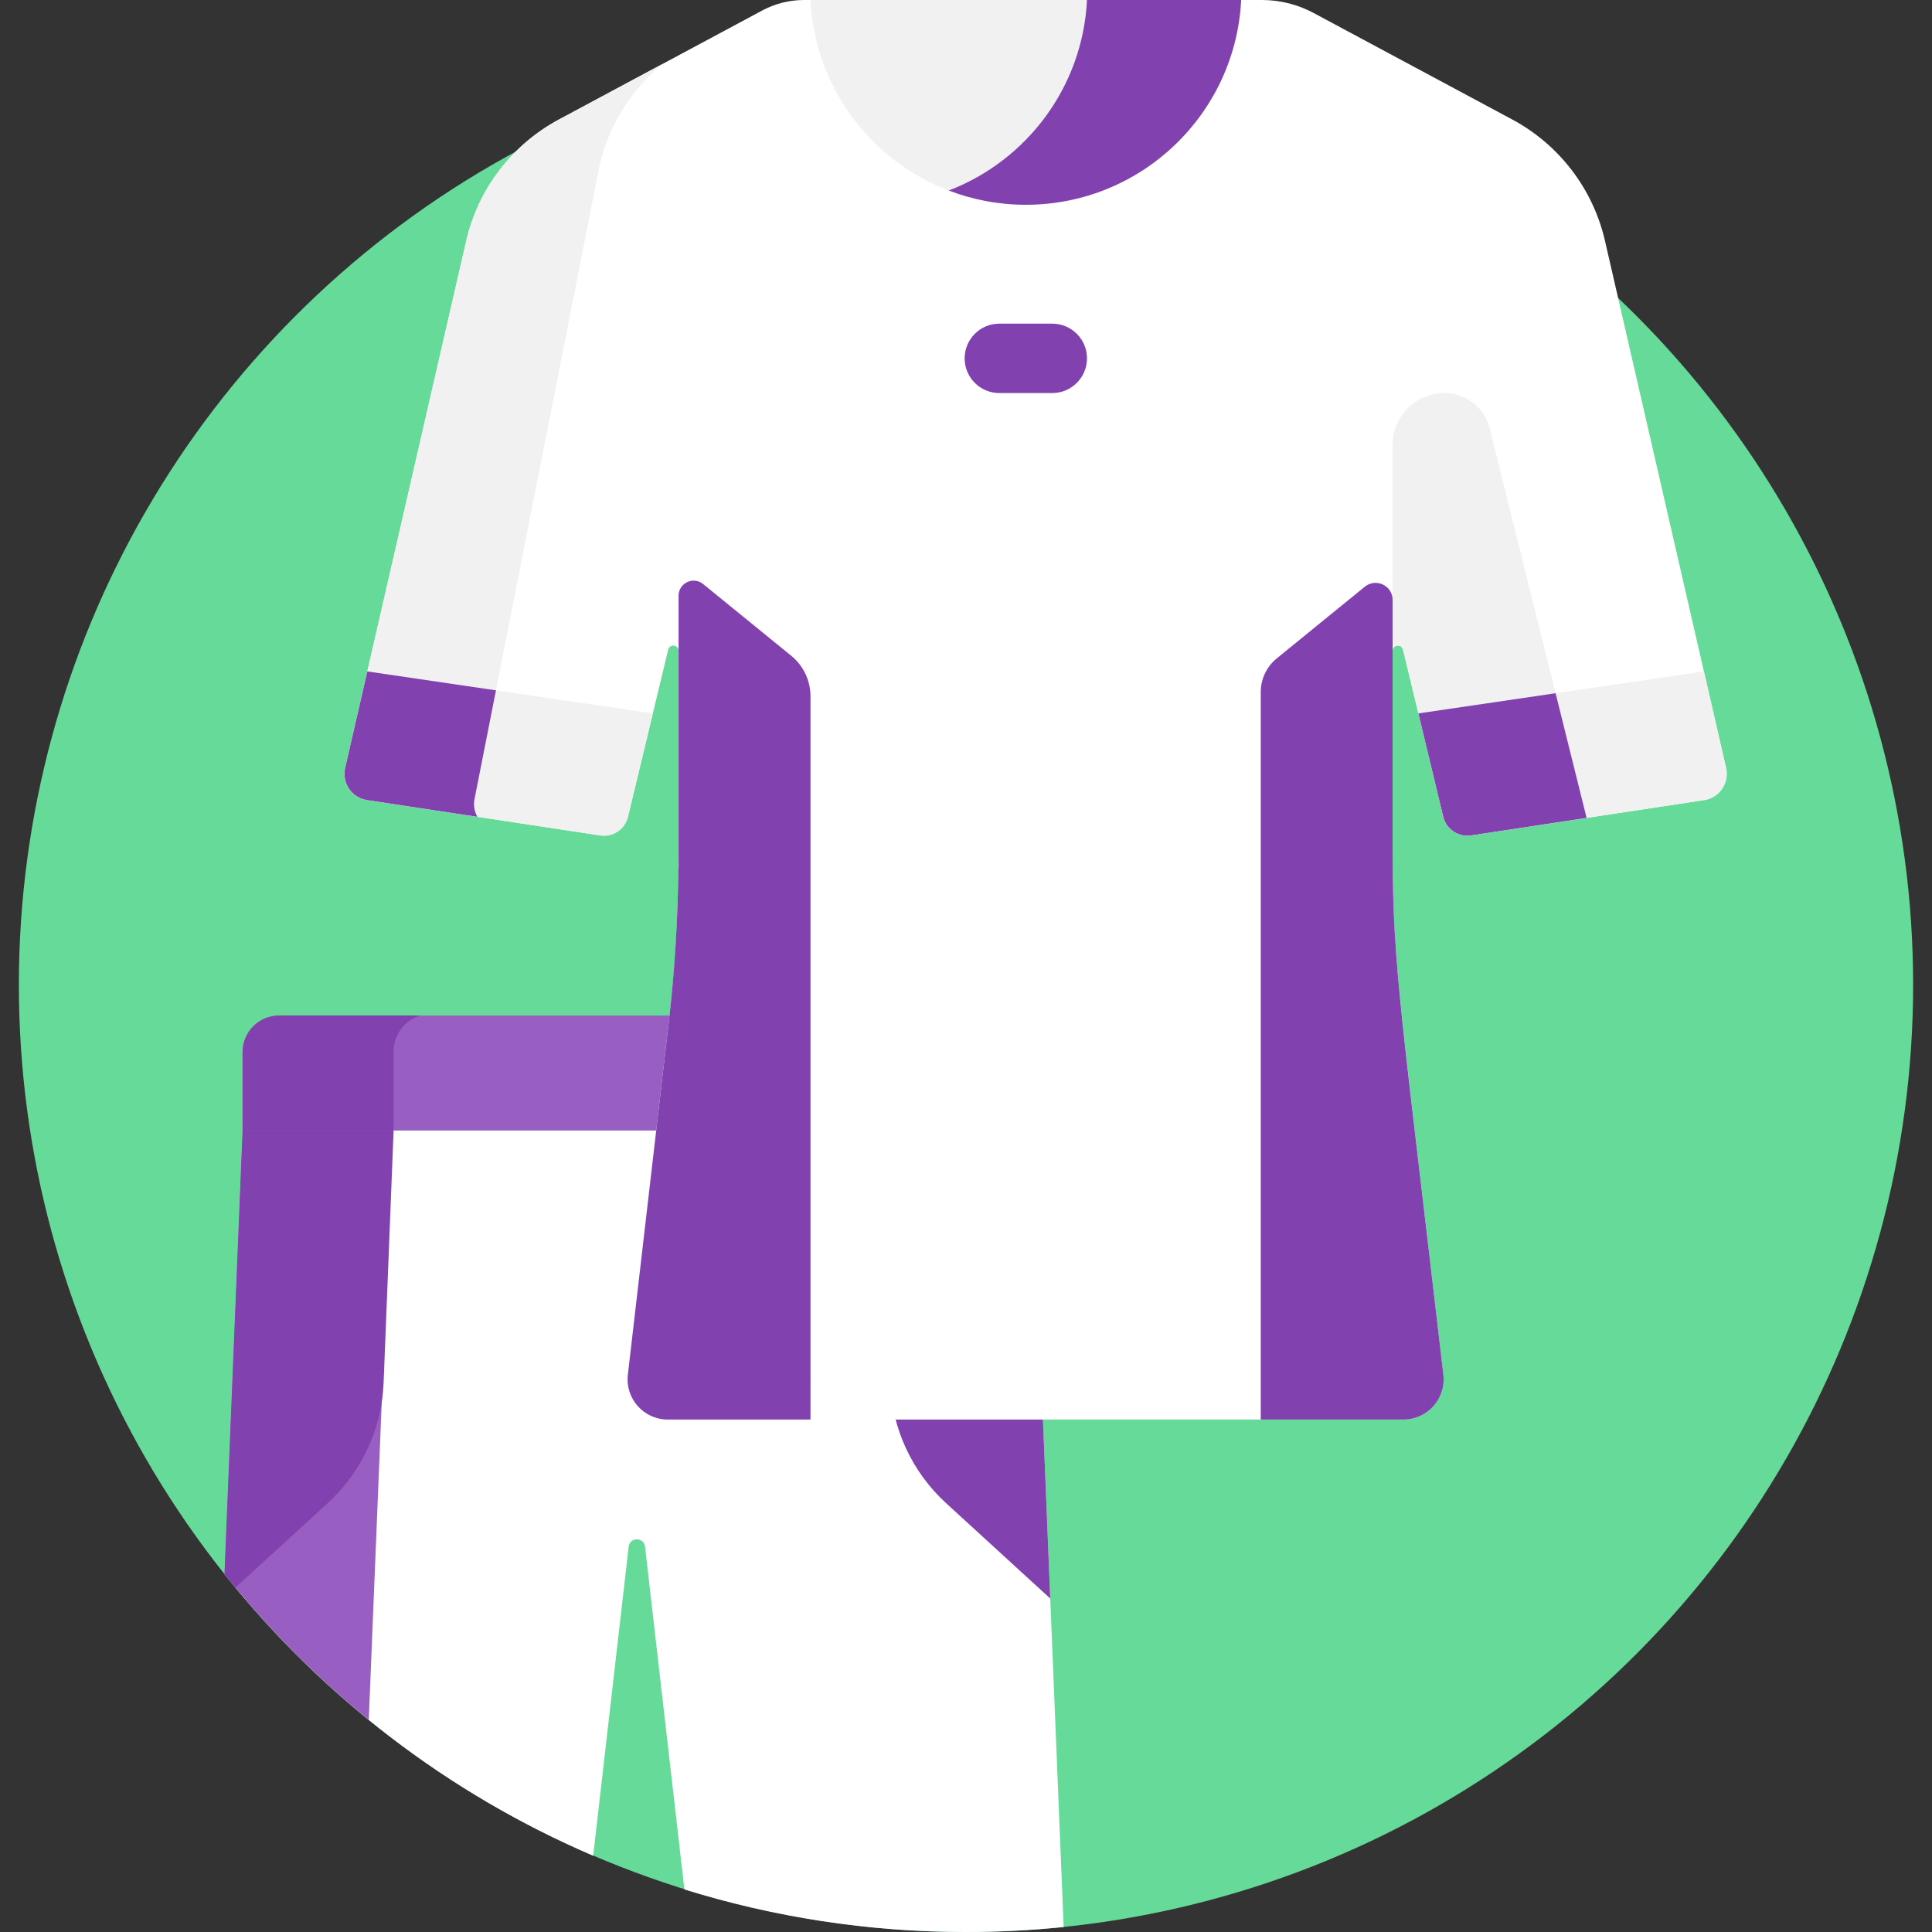 <?xml version="1.0"?>
<svg xmlns="http://www.w3.org/2000/svg" xmlns:xlink="http://www.w3.org/1999/xlink" xmlns:svgjs="http://svgjs.com/svgjs" version="1.1" width="512" height="512" x="0" y="0" viewBox="0 0 512 512" style="enable-background:new 0 0 512 512" xml:space="preserve" class=""><rect x="0" y="0" width="512" height="512" fill="#333333" stroke="none"/><g>
<circle xmlns="http://www.w3.org/2000/svg" style="" cx="256" cy="261" r="251" fill="#66da98" data-original="#fdbf49" class=""/>
<path xmlns="http://www.w3.org/2000/svg" style="" d="M281.883,510.679l-8.621-211.104c-11.604,0-197.371,0-208.975,0l-4.802,117.569  c25.717,32.322,59.235,58.155,97.713,74.648l9.41-81.921c0.296-2.575,4.037-2.575,4.333,0l10.435,90.848  C204.95,508.051,230.014,512,256,512C264.74,512,273.374,511.551,281.883,510.679z" fill="#ffffff" data-original="#65669e" class=""/>
<g xmlns="http://www.w3.org/2000/svg">
	<path style="" d="M104.107,299.576h-39.82l-4.802,117.569c11.316,14.223,24.146,27.186,38.241,38.652L104.107,299.576   z" fill="#985ec1" data-original="#504a7f" class=""/>
	<path style="" d="M73.966,269.135H263.61c5.33,0,9.652,4.321,9.652,9.652v20.79H64.287v-20.763   C64.287,273.468,68.62,269.135,73.966,269.135z" fill="#985ec1" data-original="#504a7f" class=""/>
</g>
<path xmlns="http://www.w3.org/2000/svg" style="" d="M104.308,278.656c0-4.488,2.971-8.279,7.053-9.521H73.966c-5.345,0-9.678,4.333-9.678,9.678v20.763  h40.021v-20.92H104.308z" fill="#8141af" data-original="#31315b" class=""/>
<g xmlns="http://www.w3.org/2000/svg">
	<path style="" d="M273.262,299.576h-40.021l2.645,66.806c0.484,12.217,5.83,23.734,14.85,31.989l27.592,25.252   L273.262,299.576z" fill="#8141af" data-original="#7477ad" class=""/>
	<path style="" d="M59.486,417.145c0.957,1.202,1.915,2.404,2.893,3.588l24.435-22.363   c9.02-8.255,14.366-19.772,14.85-31.989l2.645-66.805H64.287L59.486,417.145z" fill="#8141af" data-original="#7477ad" class=""/>
</g>
<path xmlns="http://www.w3.org/2000/svg" style="" d="M457.425,203.504L425.343,63.851c-3.164-13.771-12.123-25.503-24.576-32.181L348.106,3.432  C343.904,1.179,339.21,0,334.442,0h-59.996h-61.36c-3.873,0-7.685,0.958-11.098,2.788l-53.862,28.883  c-12.452,6.677-21.412,18.41-24.576,32.181L91.468,203.504c-0.916,3.989,1.754,7.915,5.801,8.528l61.815,9.366  c3.351,0.508,6.533-1.633,7.327-4.928l10.669-44.318c0.386-1.605,2.748-1.324,2.748,0.326c0,54.737,0.673,70.24-2.594,98.385  l-10.849,93.468c-0.733,6.317,4.205,11.862,10.565,11.862h97.497h97.497c6.36,0,11.298-5.544,10.565-11.862  C371,265.176,369.066,254.942,369.066,226.017v-53.539c0-1.65,2.362-1.931,2.748-0.326l10.669,44.318  c0.793,3.295,3.976,5.435,7.327,4.928l61.815-9.366C455.671,211.419,458.342,207.493,457.425,203.504z" fill="#ffffff" data-original="#61cbf8" class=""/>
<g xmlns="http://www.w3.org/2000/svg">
	<path style="" d="M382.785,104.163L382.785,104.163c-7.577,0-13.72,6.143-13.72,13.72v54.595   c0-1.65,2.362-1.931,2.748-0.326l10.669,44.318c0.793,3.295,3.976,5.435,7.326,4.928l30.655-4.645l-25.661-103.196   C393.43,108.038,388.473,104.163,382.785,104.163z" fill="#f1f1f1" data-original="#5abdee" class=""/>
	<path style="" d="M125.801,211.503L158.884,43.85c2.45-10.666,8.389-20.097,16.723-26.915l-27.48,14.736   c-12.452,6.677-21.412,18.41-24.576,32.181L91.468,203.504c-0.916,3.989,1.754,7.915,5.801,8.528l29.222,4.427   C125.692,215.005,125.398,213.26,125.801,211.503z" fill="#f1f1f1" data-original="#5abdee" class=""/>
	<path style="" d="M328.919,0h-54.473h-59.663c1.498,30.222,26.474,54.265,57.068,54.265S327.421,30.222,328.919,0z" fill="#f1f1f1" data-original="#5abdee" class=""/>
</g>
<path xmlns="http://www.w3.org/2000/svg" style="" d="M288.063,0c-1.145,23.109-16.025,42.59-36.639,50.488c6.345,2.431,13.228,3.777,20.428,3.777  c30.594,0,55.57-24.043,57.068-54.265H288.063z" fill="#8141af" data-original="#4ba1db" class=""/>
<path xmlns="http://www.w3.org/2000/svg" style="" d="M382.482,216.471c0.793,3.295,3.976,5.435,7.327,4.928l61.815-9.366  c4.047-0.613,6.717-4.539,5.801-8.528l-5.874-25.569l-75.667,11.128L382.482,216.471z" fill="#f1f1f1" data-original="#5abdee" class=""/>
<path xmlns="http://www.w3.org/2000/svg" style="" d="M389.809,221.398l30.655-4.645l-8.216-33.039l-36.364,5.348l6.598,27.408  c0.05,0.206,0.109,0.407,0.176,0.604c0.114,0.33,0.257,0.642,0.417,0.943c0.148,0.277,0.313,0.541,0.497,0.791  C384.971,220.708,387.343,221.772,389.809,221.398z" fill="#8141af" data-original="#4ba1db" class=""/>
<path xmlns="http://www.w3.org/2000/svg" style="" d="M166.411,216.471c-0.793,3.295-3.976,5.435-7.327,4.928l-61.815-9.366  c-4.047-0.613-6.717-4.539-5.801-8.528l5.874-25.569l75.667,11.128L166.411,216.471z" fill="#f1f1f1" data-original="#5abdee" class=""/>
<path xmlns="http://www.w3.org/2000/svg" style="" d="M97.116,212.001c0.052,0.009,0.101,0.024,0.153,0.031l29.222,4.427c-0.8-1.455-1.094-3.2-0.69-4.957  l5.635-28.554l-34.094-5.014l-5.874,25.569C90.579,207.377,93.082,211.299,97.116,212.001z" fill="#8141af" data-original="#4ba1db" class=""/>
<g xmlns="http://www.w3.org/2000/svg">
	<path style="" d="M278.867,104.163h-14.03c-5.079,0-9.196-4.117-9.196-9.196s4.117-9.196,9.196-9.196h14.03   c5.079,0,9.196,4.117,9.196,9.196C288.063,100.047,283.946,104.163,278.867,104.163z" fill="#8141af" data-original="#e6f460" class=""/>
	<path style="" d="M369.071,226.408h-0.006v-67.41c0-3.813-4.427-5.918-7.384-3.51l-23.33,18.994   c-2.684,2.185-4.242,5.462-4.242,8.923v192.789h37.834c6.36,0,11.298-5.544,10.565-11.862   C371.381,268.467,369.1,256.127,369.071,226.408z" fill="#8141af" data-original="#e6f460" class=""/>
	<path style="" d="M186.34,154.777c-2.608-2.123-6.511-0.267-6.511,3.095v71.981h-0.055   c-0.135,13.705-0.958,27.394-2.538,41.01l-10.849,93.468c-0.733,6.317,4.205,11.862,10.565,11.862h37.834V184.518   c0-4.165-1.875-8.109-5.105-10.739L186.34,154.777z" fill="#8141af" data-original="#e6f460" class=""/>
</g>
<g xmlns="http://www.w3.org/2000/svg">
</g>
<g xmlns="http://www.w3.org/2000/svg">
</g>
<g xmlns="http://www.w3.org/2000/svg">
</g>
<g xmlns="http://www.w3.org/2000/svg">
</g>
<g xmlns="http://www.w3.org/2000/svg">
</g>
<g xmlns="http://www.w3.org/2000/svg">
</g>
<g xmlns="http://www.w3.org/2000/svg">
</g>
<g xmlns="http://www.w3.org/2000/svg">
</g>
<g xmlns="http://www.w3.org/2000/svg">
</g>
<g xmlns="http://www.w3.org/2000/svg">
</g>
<g xmlns="http://www.w3.org/2000/svg">
</g>
<g xmlns="http://www.w3.org/2000/svg">
</g>
<g xmlns="http://www.w3.org/2000/svg">
</g>
<g xmlns="http://www.w3.org/2000/svg">
</g>
<g xmlns="http://www.w3.org/2000/svg">
</g>
</g></svg>
